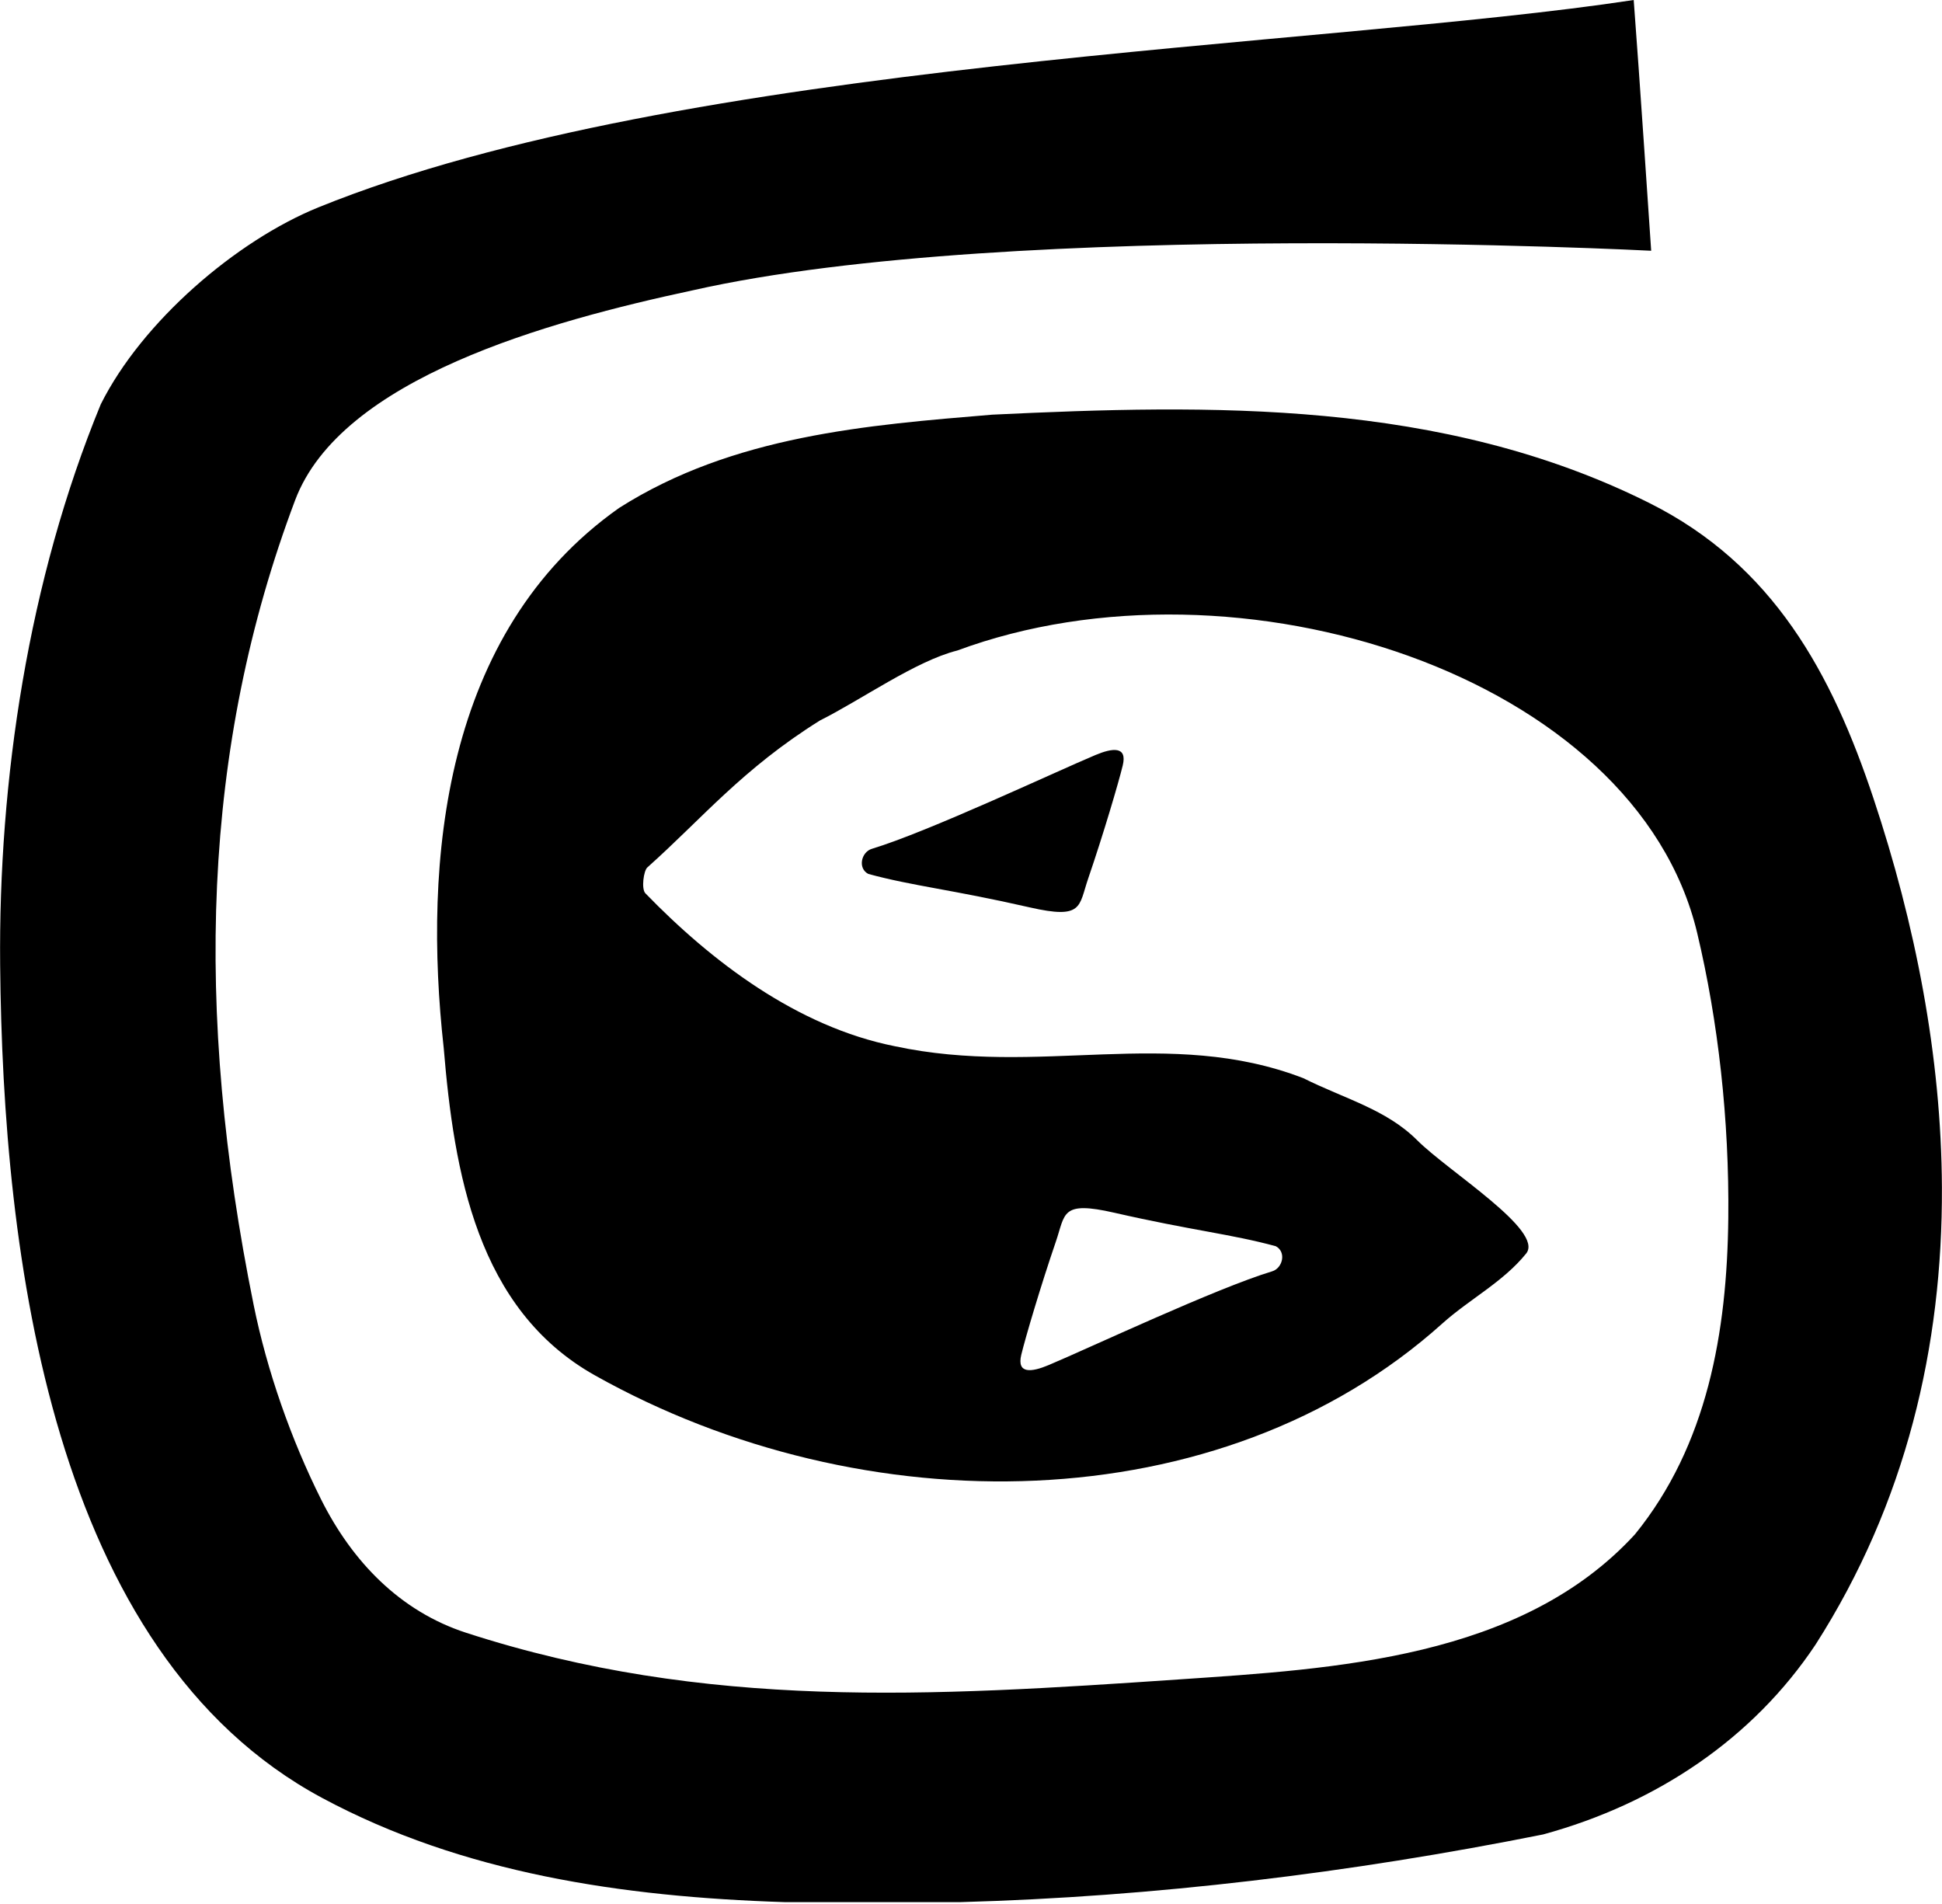 <svg xmlns="http://www.w3.org/2000/svg" width="1.02em" height="1em" viewBox="0 0 512 502"><path fill="currentColor" d="M288.794 199.076c4.525-1.9 8.45-2.4 7.22 2.717c-1.08 4.48-5.111 18.147-9.12 29.853c-2.525 7.363-1.314 10.813-15.418 7.591c-20.568-4.698-30.799-5.623-42.557-8.818c-2.871-1.522-1.815-5.79.935-6.619c14.745-4.452 48.312-20.255 58.94-24.724m-35.509 302.432c50.854-1.404 102.725-7.672 153.553-17.84c30.066-8.2 55.416-25.417 71.815-50.016c23.917-37.369 33.528-78.775 33.344-120.57c-.152-34.632-7.029-69.532-18.057-102.619c-10.933-32.8-26.318-61.456-59.118-77.856c-54.665-27.334-115.812-26.01-173.214-23.276c-32.799 2.733-68.33 5.466-98.397 24.6c-46.466 32.799-51.706 93.161-46.24 142.362c2.734 32.8 8.782 68.88 39.86 86.326c70.612 39.632 164.911 38.949 223.448-13.668c7.098-6.379 16.046-10.949 22.097-18.448c4.85-6.02-20.501-21.64-28.7-29.84c-8.2-8.2-19.133-10.933-30.066-16.4c-35.534-13.666-69.473-.226-107.74-8.427c-25.731-5.146-48.288-22.324-65.72-40.309c-1.13-1.165-.46-5.954.512-6.82c14.398-12.84 25.023-25.942 45.506-38.744c10.933-5.466 25.283-15.716 36.216-18.449c73.8-27.334 178.891 6.45 195.09 74.482c5.536 23.258 8.479 49.25 8.2 75.166c-.322 30.048-5.522 59.882-24.6 83.366c-30.065 32.8-79.27 35.474-120.265 38.266c-65.257 4.441-124.707 8.2-187.914-12.3c-17.44-5.656-30.066-18.791-38.266-35.19c-7.89-15.781-14.236-33.826-17.767-51.25c-15.715-77.557-13.667-146.915 10.934-212.173c12.12-32.155 66.623-47.15 104.89-55.349c84.73-19.133 252.657-10.42 252.657-10.42S432.1 17.765 430.733 0c-83.024 12.641-250.78 15.715-346.788 54.666c-21.64 8.779-46.466 30.066-57.399 51.932C7.413 153.064-.439 205.796.02 254.442c.72 76.578 13.536 181.27 84.89 219.592c37.012 19.876 79.094 26.092 121.914 27.474zm15.973-144.313c1.079-4.48 5.114-18.146 9.124-29.853c2.522-7.365 1.307-10.813 15.412-7.595c20.571 4.7 30.802 5.622 42.56 8.822c2.87 1.522 1.815 5.785-.933 6.62c-14.748 4.45-48.313 20.255-58.945 24.723c-4.52 1.898-8.45 2.4-7.218-2.717"/></svg>